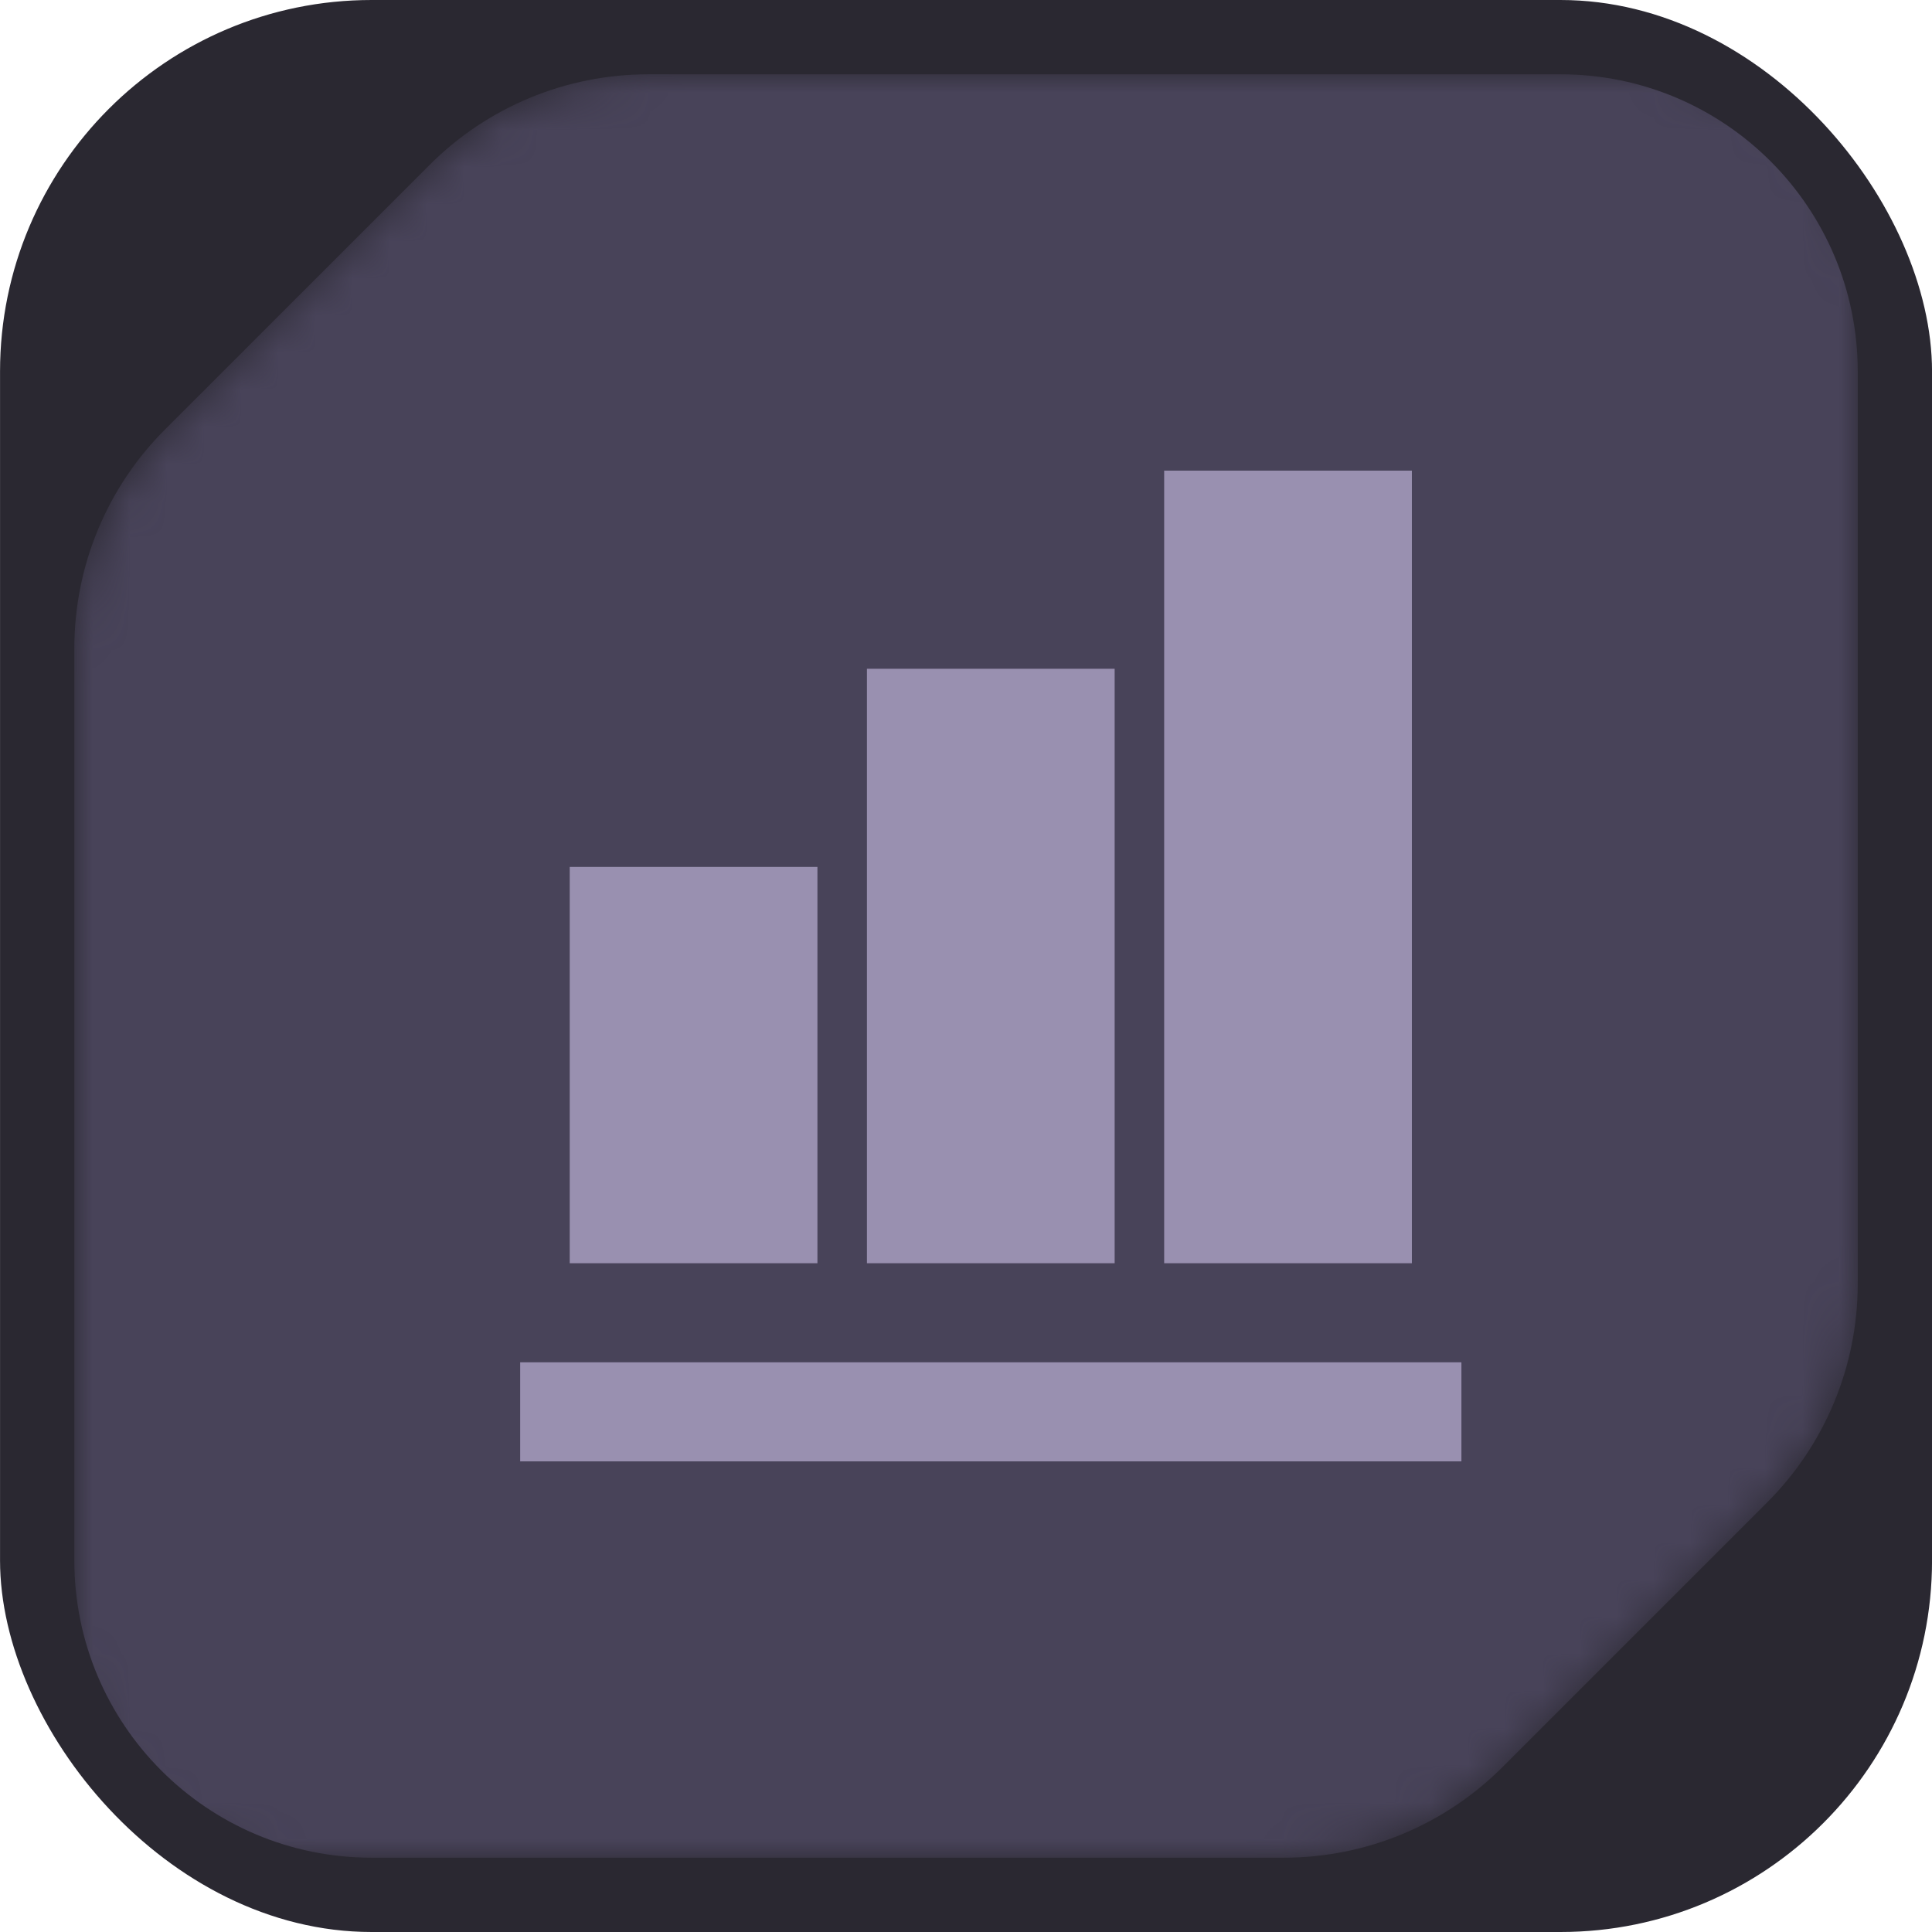 <svg width="52" height="52" viewBox="0 0 52 52" fill="none" xmlns="http://www.w3.org/2000/svg">
<rect x="0.001" width="52" height="52" rx="10" fill="#2A2831"/>
<mask id="mask0_422_565539" style="mask-type:alpha" maskUnits="userSpaceOnUse" x="2" y="1" width="49" height="49">
<path d="M2.001 26V44.457C2.001 47.518 4.483 50 7.544 50H34.557C36.762 50 38.877 49.124 40.436 47.565L47.566 40.435C49.125 38.876 50.001 36.761 50.001 34.556V7.543C50.001 4.482 47.519 2 44.458 2H17.445C15.24 2 13.125 2.876 11.566 4.435L4.436 11.565C2.877 13.124 2.001 15.239 2.001 17.444V26Z" fill="#0C0B0F"/>
</mask>
<g mask="url(#mask0_422_565539)">
<path d="M2.001 26V42C2.001 46.418 5.583 50 10.001 50H34.557C36.762 50 38.877 49.124 40.436 47.565L47.566 40.435C49.125 38.876 50.001 36.761 50.001 34.556V10C50.001 5.582 46.419 2 42.001 2H17.445C15.24 2 13.125 2.876 11.566 4.435L4.436 11.565C2.877 13.124 2.001 15.239 2.001 17.444V26Z" fill="#484359"/>
</g>
<g clip-path="url(#clip0_422_565539)">
<path d="M22.001 34H15.334V23.333H22.001V34ZM30.001 34H23.334V18H30.001V34ZM38.001 34H31.334V12.667H38.001V34ZM39.334 39.333H14.001V36.667H39.334V39.333Z" fill="#9990B0"/>
</g>
<defs>
<clipPath id="clip0_422_565539">
<rect width="32" height="32" fill="white" transform="translate(10.001 10)"/>
</clipPath>
</defs>
</svg>
